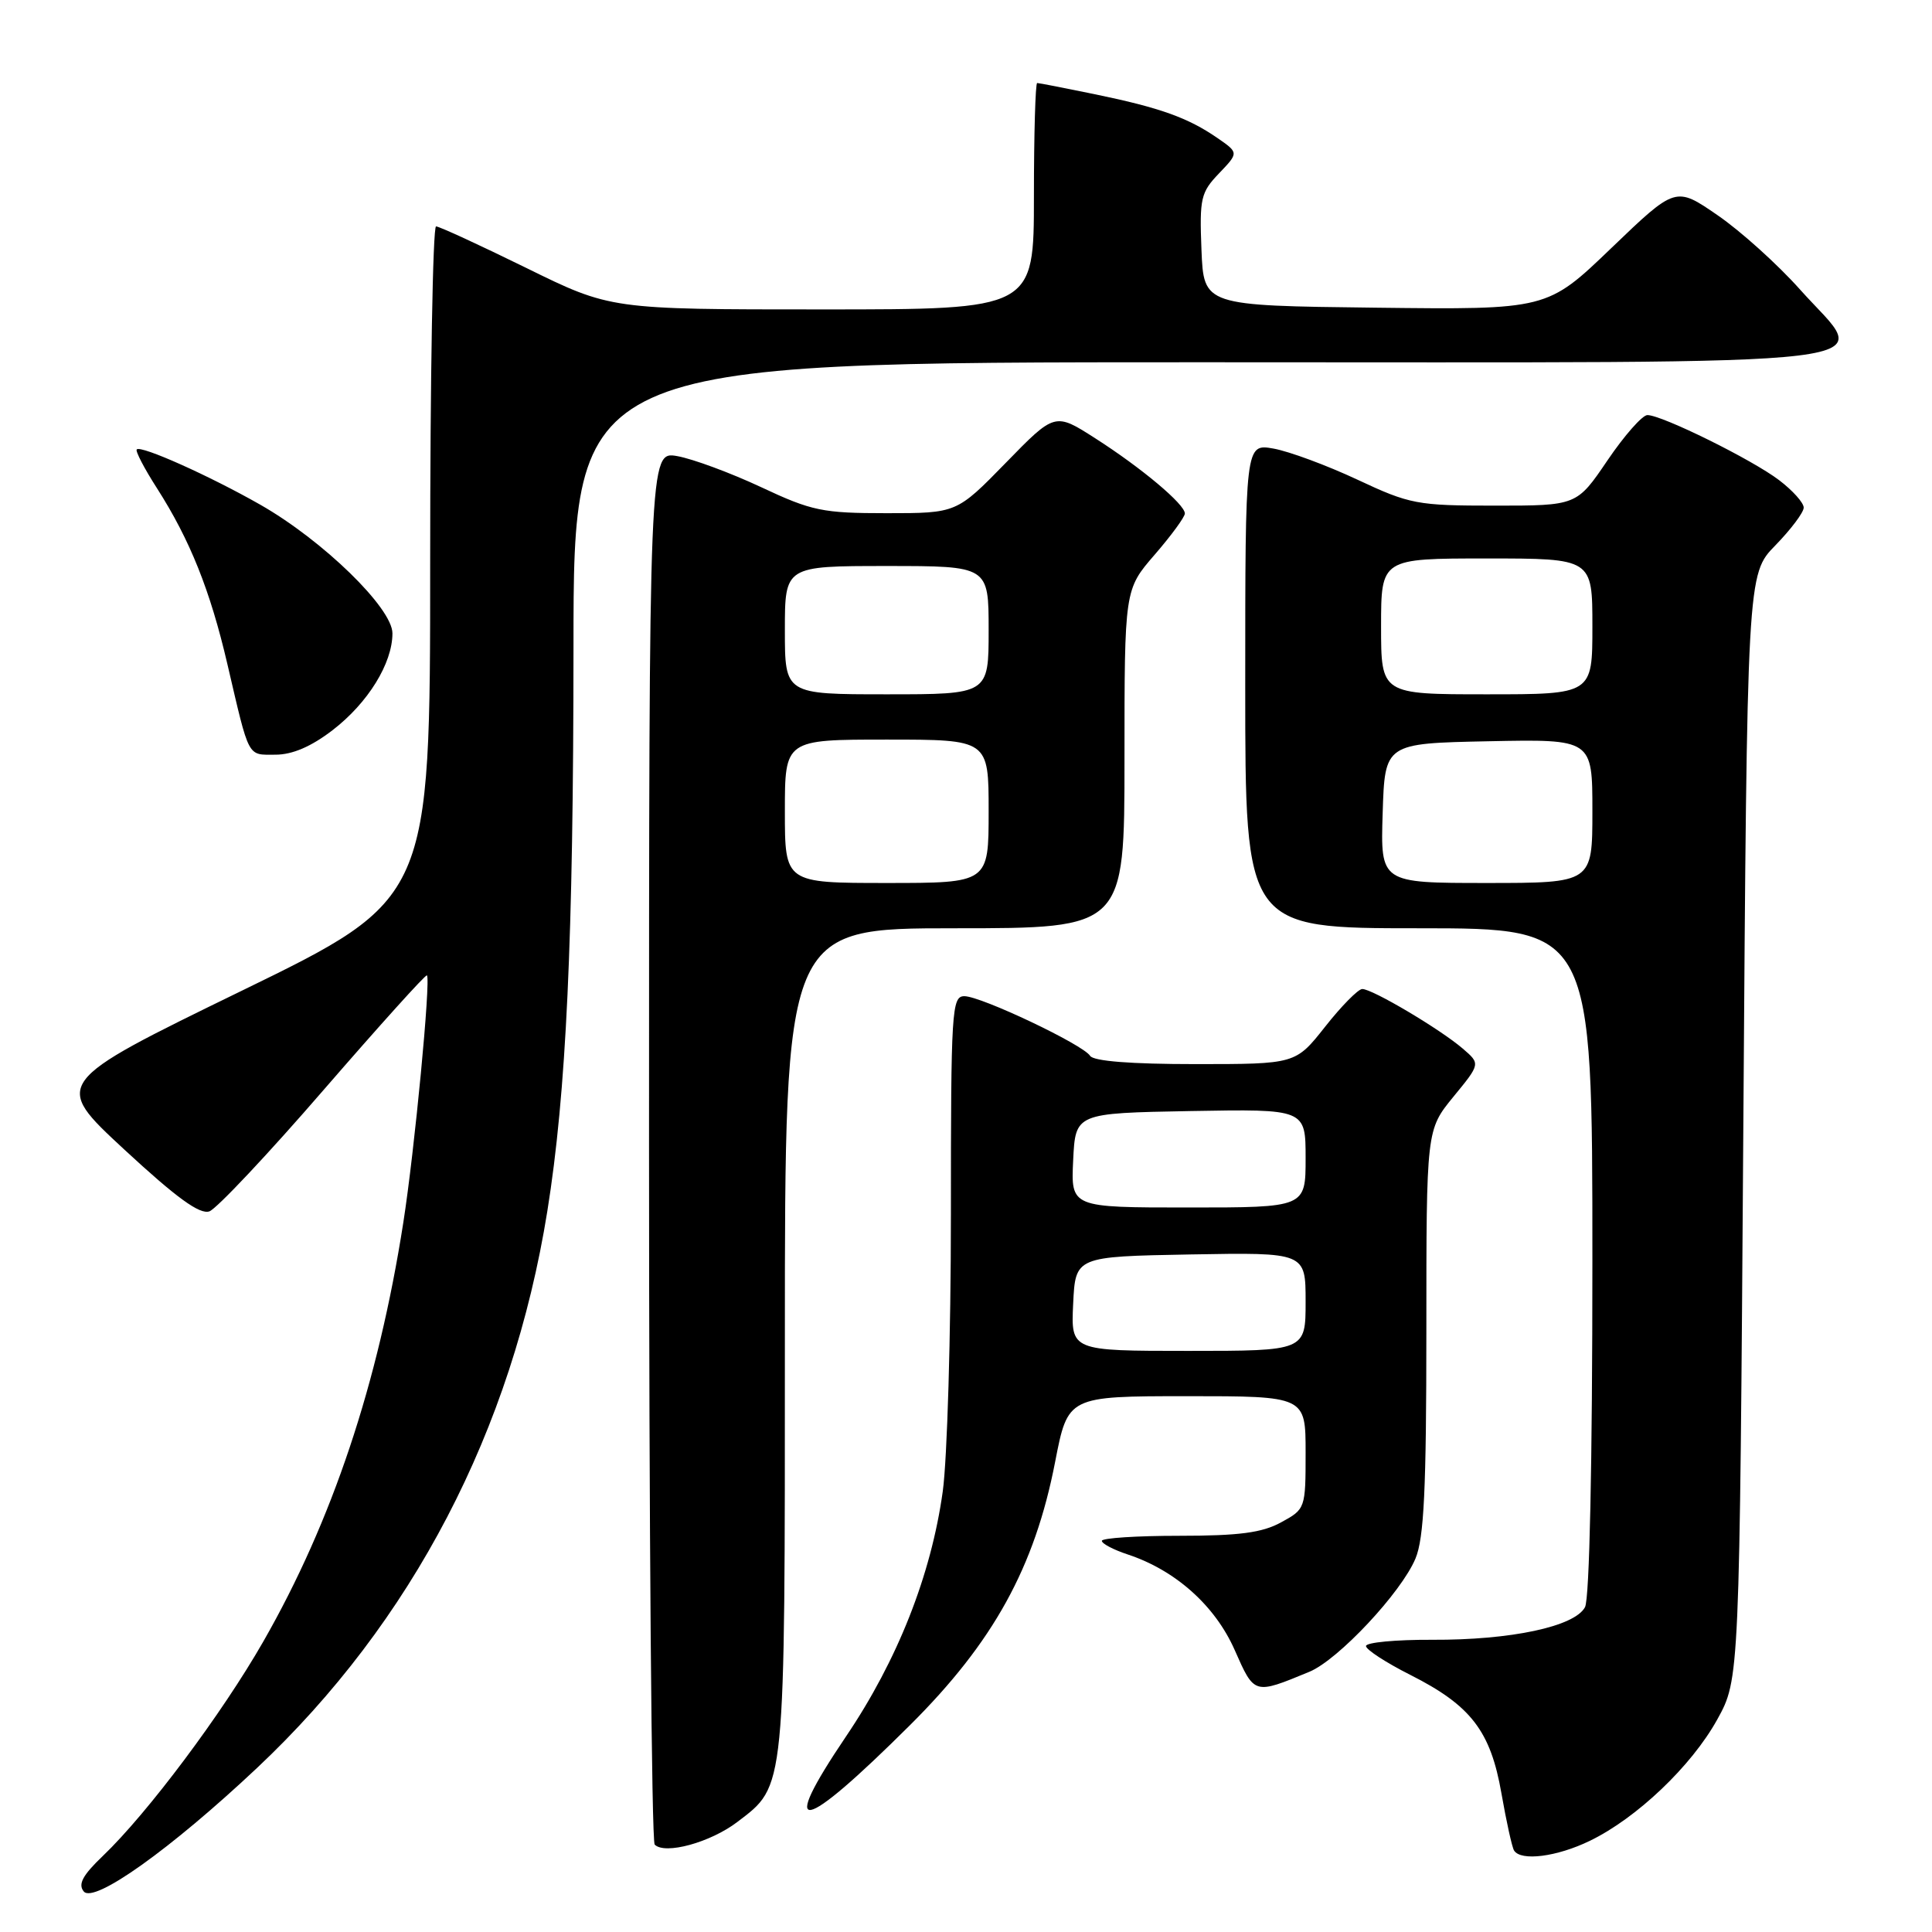 <?xml version="1.0" encoding="UTF-8" standalone="no"?>
<!DOCTYPE svg PUBLIC "-//W3C//DTD SVG 1.1//EN" "http://www.w3.org/Graphics/SVG/1.1/DTD/svg11.dtd" >
<svg xmlns="http://www.w3.org/2000/svg" xmlns:xlink="http://www.w3.org/1999/xlink" version="1.1" viewBox="0 0 256 256">
 <g >
 <path fill="currentColor"
d=" M 34.05 234.27 C 54.62 214.92 67.86 189.54 72.52 160.51 C 75.04 144.81 75.98 124.59 75.99 85.75 C 76.00 48.00 76.00 48.00 158.96 48.00 C 254.94 48.00 247.86 48.86 238.51 38.36 C 235.56 35.05 230.65 30.62 227.59 28.52 C 222.03 24.69 222.03 24.69 213.52 32.86 C 205.01 41.04 205.01 41.04 182.25 40.77 C 159.50 40.50 159.50 40.50 159.20 33.10 C 158.93 26.28 159.11 25.49 161.53 22.97 C 164.14 20.24 164.14 20.24 161.32 18.29 C 157.42 15.60 153.70 14.27 145.18 12.51 C 141.16 11.68 137.67 11.00 137.43 11.00 C 137.20 11.00 137.00 17.75 137.00 26.00 C 137.00 41.00 137.00 41.00 108.96 41.00 C 80.91 41.00 80.91 41.00 69.73 35.50 C 63.58 32.48 58.20 30.00 57.78 30.00 C 57.35 30.00 57.00 50.05 57.00 74.56 C 57.00 119.12 57.00 119.12 31.97 131.31 C 6.95 143.50 6.95 143.50 16.47 152.32 C 23.41 158.74 26.47 160.96 27.75 160.51 C 28.71 160.16 35.53 152.92 42.89 144.41 C 50.26 135.91 56.41 129.08 56.57 129.24 C 57.10 129.77 54.94 152.42 53.44 162.00 C 50.11 183.33 44.02 201.56 34.89 217.51 C 29.43 227.06 19.55 240.26 13.63 245.92 C 10.95 248.48 10.31 249.67 11.10 250.63 C 12.46 252.26 22.61 245.03 34.05 234.27 Z  M 210.66 243.92 C 216.88 240.91 224.13 234.01 227.54 227.85 C 230.50 222.50 230.50 222.50 231.00 149.30 C 231.50 76.09 231.50 76.09 235.25 72.26 C 237.31 70.14 239.00 67.90 239.00 67.26 C 239.00 66.62 237.54 64.99 235.75 63.63 C 232.19 60.91 220.22 55.00 218.29 55.00 C 217.62 55.00 215.24 57.70 213.00 61.00 C 208.93 67.00 208.93 67.00 198.07 67.00 C 187.78 67.00 186.82 66.82 179.85 63.55 C 175.81 61.66 170.81 59.81 168.75 59.44 C 165.00 58.78 165.00 58.78 165.00 90.89 C 165.00 123.00 165.00 123.00 188.00 123.00 C 211.00 123.00 211.00 123.00 211.00 167.07 C 211.00 193.90 210.62 211.85 210.02 212.96 C 208.65 215.53 200.19 217.33 189.75 217.28 C 184.94 217.26 181.00 217.63 181.00 218.11 C 181.00 218.58 183.64 220.30 186.87 221.93 C 194.91 225.99 197.51 229.37 198.95 237.64 C 199.60 241.36 200.35 244.76 200.62 245.20 C 201.52 246.65 206.29 246.04 210.66 243.92 Z  M 97.70 241.42 C 104.12 236.52 104.00 237.74 104.00 177.53 C 104.00 123.00 104.00 123.00 126.50 123.00 C 149.00 123.00 149.00 123.00 149.00 100.56 C 149.00 78.12 149.00 78.12 153.00 73.50 C 155.20 70.96 157.00 68.50 157.00 68.04 C 157.00 66.82 151.26 62.00 145.13 58.08 C 139.78 54.65 139.78 54.65 133.27 61.33 C 126.76 68.00 126.76 68.00 117.48 68.00 C 109.00 68.00 107.58 67.71 100.85 64.55 C 96.81 62.66 91.81 60.81 89.75 60.44 C 86.00 59.78 86.00 59.78 86.00 151.72 C 86.00 202.29 86.34 244.01 86.75 244.42 C 88.11 245.79 94.13 244.14 97.70 241.42 Z  M 120.57 228.60 C 131.63 217.60 137.10 207.68 139.81 193.71 C 141.50 185.01 141.50 185.01 157.25 185.00 C 173.00 185.00 173.00 185.00 173.00 192.47 C 173.00 199.88 172.97 199.97 169.75 201.72 C 167.24 203.10 164.18 203.50 156.25 203.50 C 150.61 203.50 146.00 203.80 146.00 204.17 C 146.00 204.54 147.54 205.35 149.42 205.97 C 155.75 208.06 161.00 212.75 163.60 218.63 C 166.23 224.58 166.14 224.56 173.50 221.52 C 177.31 219.95 185.68 211.02 187.56 206.51 C 188.69 203.80 189.00 197.34 189.00 176.39 C 189.00 149.71 189.00 149.71 192.58 145.33 C 196.17 140.96 196.17 140.96 193.83 138.95 C 190.82 136.36 181.79 131.01 180.50 131.05 C 179.95 131.07 177.74 133.31 175.59 136.04 C 171.67 141.00 171.67 141.00 158.40 141.00 C 149.85 141.00 144.88 140.61 144.44 139.90 C 143.52 138.42 130.00 132.00 127.78 132.00 C 126.11 132.00 126.00 133.87 126.00 160.93 C 126.00 176.84 125.51 193.35 124.92 197.62 C 123.38 208.71 118.92 220.00 112.10 230.09 C 102.99 243.58 106.06 243.04 120.57 228.60 Z  M 44.07 96.75 C 48.76 93.14 52.00 87.90 52.00 83.92 C 52.00 80.57 42.78 71.60 34.48 66.87 C 27.77 63.05 18.69 58.98 18.12 59.55 C 17.91 59.75 19.12 62.08 20.81 64.71 C 25.17 71.53 27.86 78.24 30.13 88.00 C 33.08 100.64 32.73 100.00 36.49 100.00 C 38.74 100.00 41.23 98.93 44.07 96.75 Z  M 183.21 107.75 C 183.50 98.50 183.50 98.50 197.25 98.22 C 211.00 97.94 211.00 97.94 211.00 107.47 C 211.00 117.00 211.00 117.00 196.96 117.00 C 182.92 117.00 182.92 117.00 183.21 107.75 Z  M 183.00 83.00 C 183.00 74.00 183.00 74.00 197.00 74.00 C 211.00 74.00 211.00 74.00 211.00 83.00 C 211.00 92.00 211.00 92.00 197.00 92.00 C 183.00 92.00 183.00 92.00 183.00 83.00 Z  M 104.00 107.50 C 104.00 98.00 104.00 98.00 117.50 98.00 C 131.00 98.00 131.00 98.00 131.00 107.50 C 131.00 117.00 131.00 117.00 117.50 117.00 C 104.00 117.00 104.00 117.00 104.00 107.50 Z  M 104.00 83.50 C 104.00 75.00 104.00 75.00 117.50 75.00 C 131.00 75.00 131.00 75.00 131.00 83.50 C 131.00 92.00 131.00 92.00 117.50 92.00 C 104.00 92.00 104.00 92.00 104.00 83.50 Z  M 142.20 172.75 C 142.50 166.50 142.50 166.50 157.75 166.22 C 173.00 165.95 173.00 165.95 173.00 172.47 C 173.00 179.00 173.00 179.00 157.45 179.00 C 141.90 179.00 141.90 179.00 142.20 172.75 Z  M 142.20 153.75 C 142.50 147.50 142.50 147.50 157.75 147.22 C 173.00 146.95 173.00 146.95 173.00 153.47 C 173.00 160.00 173.00 160.00 157.45 160.00 C 141.90 160.00 141.90 160.00 142.20 153.75 Z "/>
</g>
</svg>